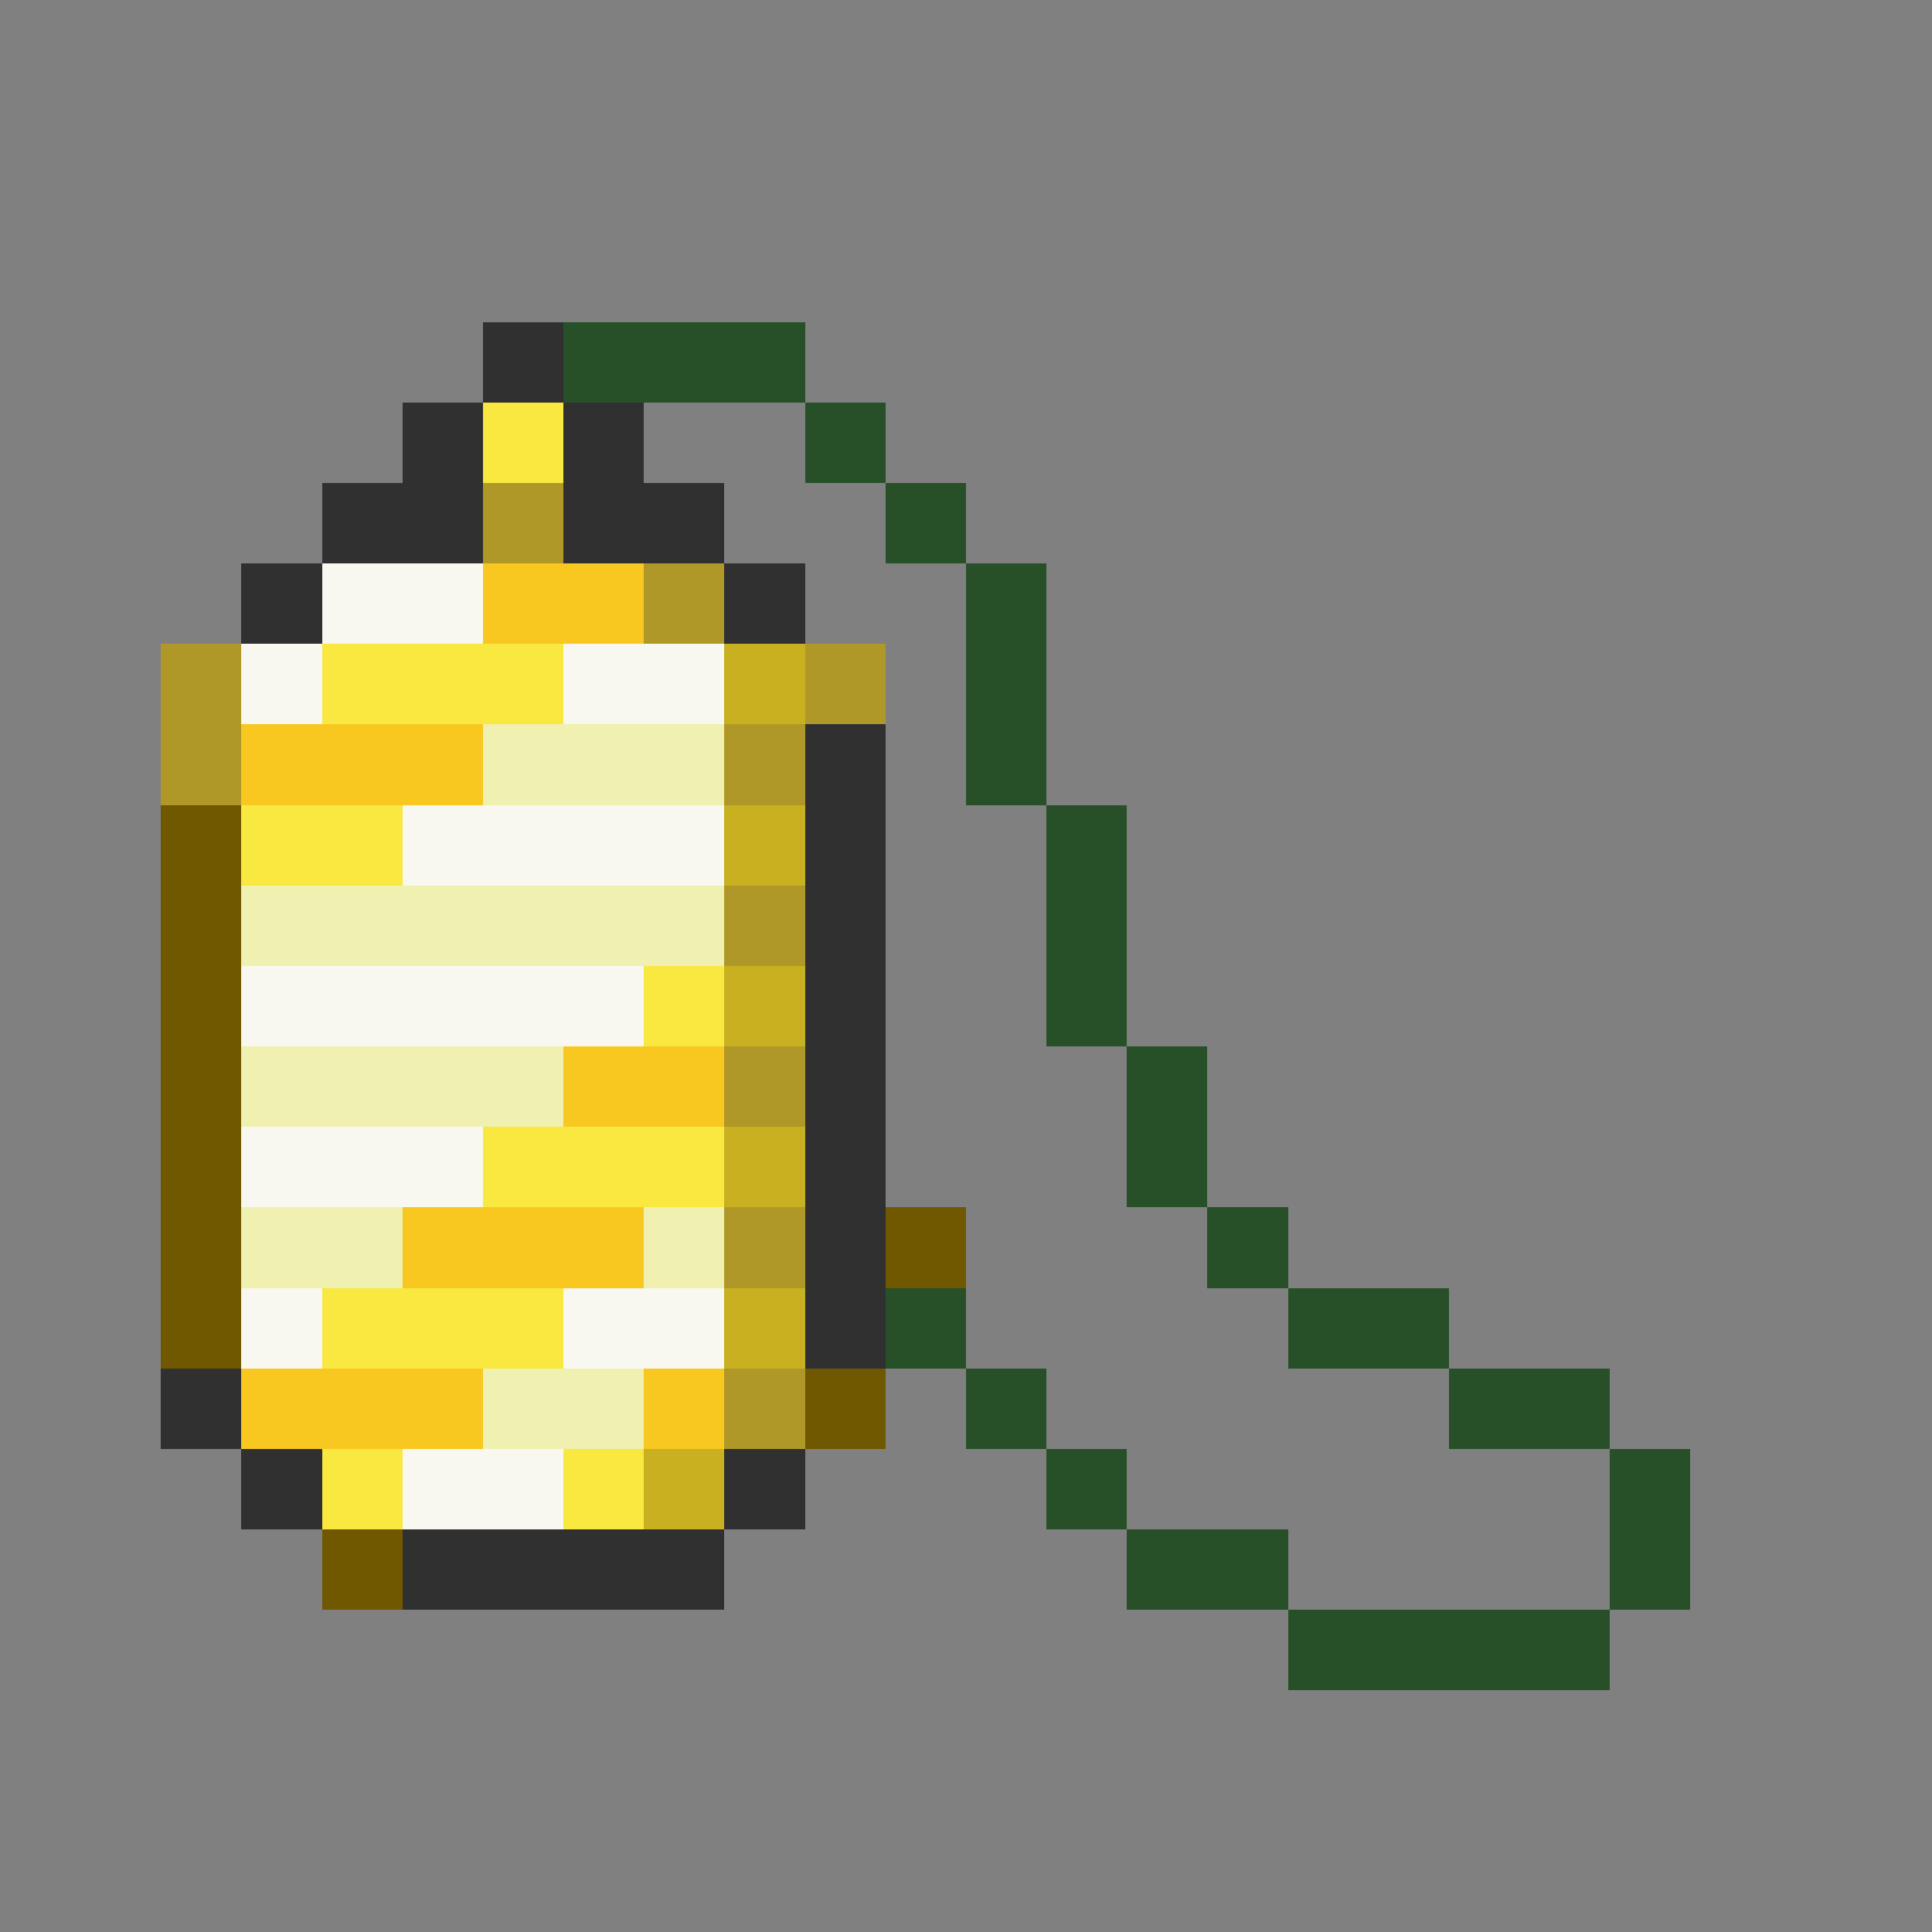 <svg xmlns="http://www.w3.org/2000/svg" viewBox="0 -0.5 24 24" shape-rendering="crispEdges">
<rect x="0" y="-0.5" width="24" height="24" fill="#808080" stroke="none"/>
<path stroke="#303030" d="M6 4h1M5 5h1M7 5h1M4 6h2M7 6h2M3 7h1M9 7h1M10 9h1M10 10h1M10 11h1M10 12h1M10 13h1M10 14h1M10 15h1M10 16h1M2 17h1M3 18h1M9 18h1M5 19h4" />
<path stroke="#285028" d="M7 4h3M10 5h1M11 6h1M12 7h1M12 8h1M12 9h1M13 10h1M13 11h1M13 12h1M14 13h1M14 14h1M15 15h1M11 16h1M16 16h2M12 17h1M18 17h2M13 18h1M20 18h1M14 19h2M20 19h1M16 20h4" />
<path stroke="#f8e840" d="M6 5h1M4 8h3M3 10h2M8 12h1M6 14h3M4 16h3M4 18h1M7 18h1" />
<path stroke="#b09828" d="M6 6h1M8 7h1M2 8h1M10 8h1M2 9h1M9 9h1M9 11h1M9 13h1M9 15h1M9 17h1" />
<path stroke="#f8f8f0" d="M4 7h2M3 8h1M7 8h2M5 10h4M3 12h5M3 14h3M3 16h1M7 16h2M5 18h2" />
<path stroke="#f8c820" d="M6 7h2M3 9h3M7 13h2M5 15h3M3 17h3M8 17h1" />
<path stroke="#c8b020" d="M9 8h1M9 10h1M9 12h1M9 14h1M9 16h1M8 18h1" />
<path stroke="#f0f0b0" d="M6 9h3M3 11h6M3 13h4M3 15h2M8 15h1M6 17h2" />
<path stroke="#705800" d="M2 10h1M2 11h1M2 12h1M2 13h1M2 14h1M2 15h1M11 15h1M2 16h1M10 17h1M4 19h1" />
</svg>